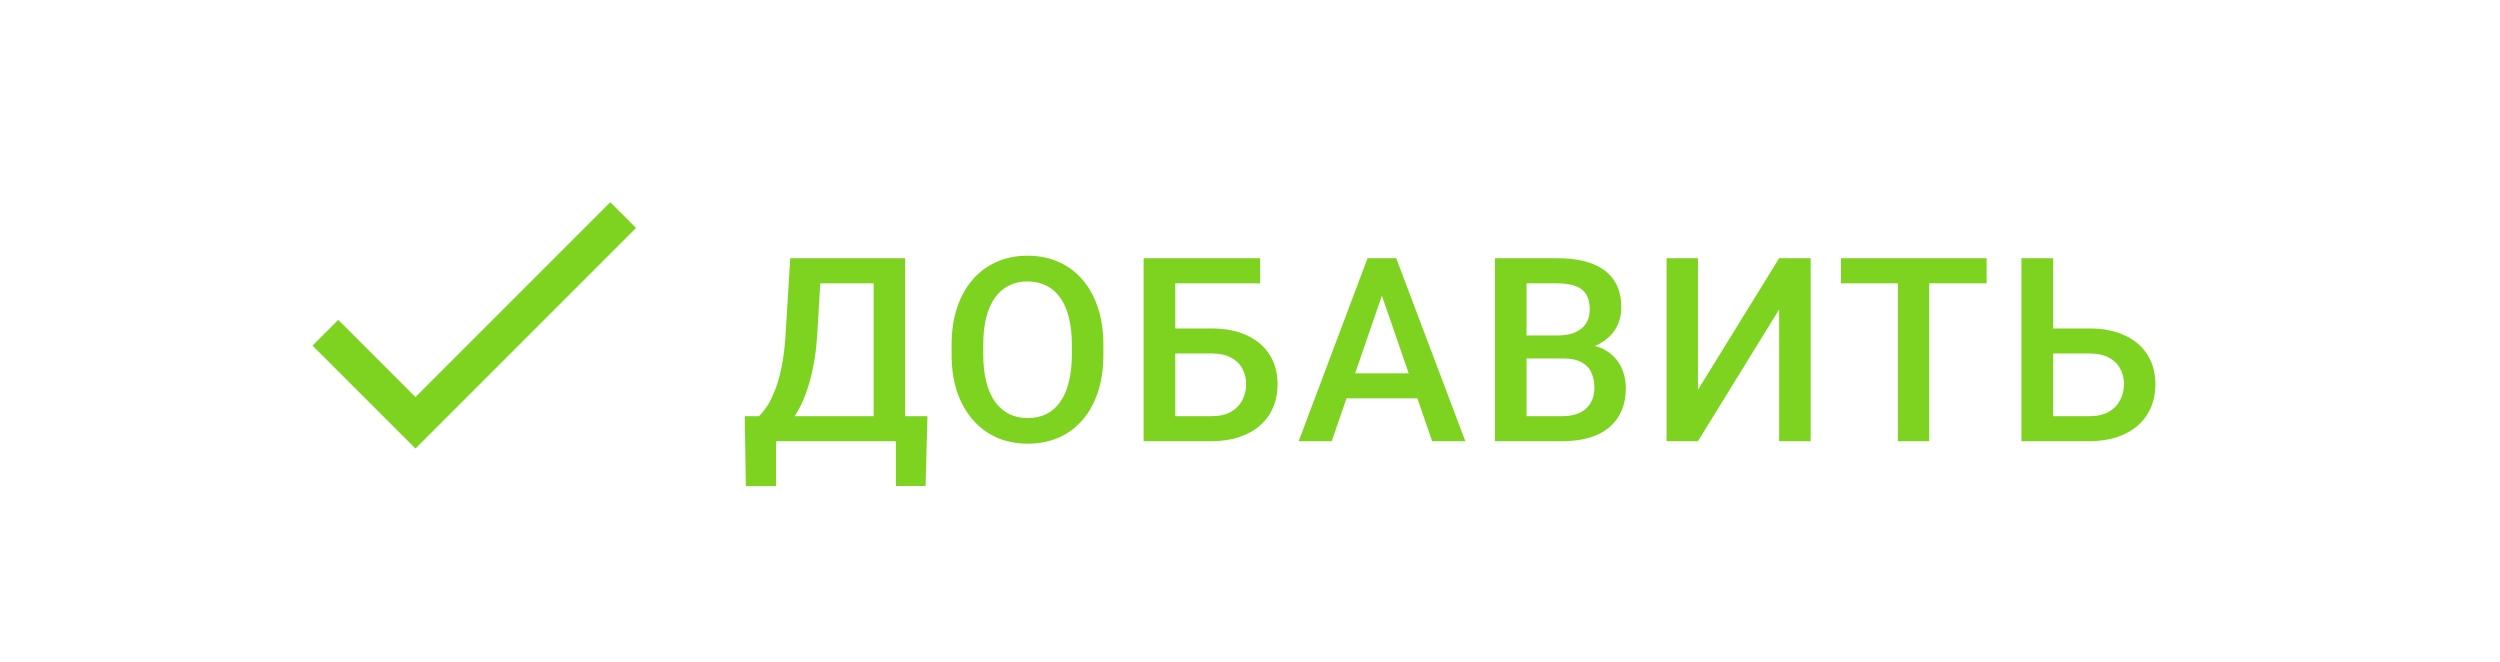 <svg width="136" height="36" viewBox="0 0 136 36" fill="none" xmlns="http://www.w3.org/2000/svg">
<path d="M49.127 22.64V24H41.792V22.64H49.127ZM42.216 22.64V26.447H40.575L40.514 22.64H42.216ZM50.453 22.64L50.351 26.44H48.737V22.64H50.453ZM47.924 14.047V15.414H43.33V14.047H47.924ZM49.236 14.047V24H47.527V14.047H49.236ZM42.988 14.047H44.704L44.465 18.08C44.428 18.718 44.362 19.292 44.267 19.803C44.171 20.313 44.055 20.771 43.918 21.177C43.786 21.578 43.635 21.933 43.467 22.243C43.298 22.549 43.118 22.813 42.927 23.036C42.735 23.259 42.539 23.451 42.339 23.61C42.143 23.765 41.949 23.895 41.758 24H40.842V22.64H41.286C41.409 22.526 41.546 22.362 41.696 22.148C41.847 21.929 41.992 21.644 42.134 21.293C42.28 20.938 42.407 20.498 42.517 19.974C42.626 19.45 42.701 18.818 42.742 18.08L42.988 14.047ZM60.024 18.75V19.297C60.024 20.049 59.926 20.723 59.73 21.32C59.535 21.917 59.254 22.425 58.89 22.845C58.53 23.264 58.097 23.585 57.591 23.809C57.085 24.027 56.524 24.137 55.909 24.137C55.298 24.137 54.74 24.027 54.234 23.809C53.733 23.585 53.298 23.264 52.929 22.845C52.56 22.425 52.273 21.917 52.067 21.32C51.867 20.723 51.767 20.049 51.767 19.297V18.75C51.767 17.998 51.867 17.326 52.067 16.733C52.268 16.136 52.55 15.628 52.915 15.209C53.284 14.785 53.719 14.464 54.221 14.245C54.727 14.022 55.285 13.91 55.895 13.91C56.511 13.91 57.071 14.022 57.577 14.245C58.083 14.464 58.518 14.785 58.883 15.209C59.247 15.628 59.528 16.136 59.724 16.733C59.924 17.326 60.024 17.998 60.024 18.75ZM58.309 19.297V18.736C58.309 18.18 58.254 17.69 58.145 17.267C58.04 16.838 57.883 16.48 57.673 16.193C57.468 15.902 57.215 15.683 56.914 15.537C56.613 15.387 56.274 15.312 55.895 15.312C55.517 15.312 55.18 15.387 54.884 15.537C54.588 15.683 54.335 15.902 54.125 16.193C53.92 16.48 53.763 16.838 53.653 17.267C53.544 17.69 53.489 18.18 53.489 18.736V19.297C53.489 19.853 53.544 20.345 53.653 20.773C53.763 21.202 53.922 21.564 54.132 21.86C54.346 22.152 54.601 22.373 54.898 22.523C55.194 22.669 55.531 22.742 55.909 22.742C56.292 22.742 56.632 22.669 56.928 22.523C57.224 22.373 57.475 22.152 57.68 21.86C57.885 21.564 58.04 21.202 58.145 20.773C58.254 20.345 58.309 19.853 58.309 19.297ZM68.55 14.047V15.414H63.922V24H62.213V14.047H68.55ZM63.402 17.868H65.904C66.661 17.868 67.308 17.996 67.846 18.251C68.383 18.502 68.794 18.855 69.076 19.311C69.359 19.766 69.5 20.297 69.5 20.903C69.5 21.359 69.42 21.776 69.261 22.154C69.101 22.533 68.867 22.861 68.557 23.139C68.247 23.412 67.868 23.624 67.422 23.774C66.98 23.925 66.474 24 65.904 24H62.213V14.047H63.935V22.64H65.904C66.337 22.64 66.693 22.56 66.971 22.4C67.249 22.236 67.454 22.022 67.586 21.758C67.723 21.494 67.791 21.204 67.791 20.89C67.791 20.584 67.723 20.306 67.586 20.056C67.454 19.805 67.249 19.605 66.971 19.454C66.693 19.304 66.337 19.229 65.904 19.229H63.402V17.868ZM75.421 15.373L72.447 24H70.649L74.395 14.047H75.544L75.421 15.373ZM77.909 24L74.929 15.373L74.799 14.047H75.954L79.714 24H77.909ZM77.766 20.309V21.669H72.352V20.309H77.766ZM85.061 19.502H82.524L82.511 18.251H84.726C85.099 18.251 85.416 18.196 85.676 18.087C85.94 17.973 86.141 17.811 86.277 17.602C86.414 17.387 86.482 17.13 86.482 16.829C86.482 16.496 86.419 16.225 86.291 16.016C86.163 15.806 85.967 15.653 85.703 15.558C85.443 15.462 85.111 15.414 84.705 15.414H83.044V24H81.328V14.047H84.705C85.252 14.047 85.74 14.099 86.168 14.204C86.601 14.309 86.968 14.473 87.269 14.696C87.574 14.915 87.804 15.193 87.959 15.53C88.118 15.867 88.198 16.269 88.198 16.733C88.198 17.144 88.1 17.52 87.904 17.861C87.708 18.199 87.419 18.474 87.036 18.689C86.653 18.903 86.177 19.03 85.607 19.071L85.061 19.502ZM84.985 24H81.984L82.757 22.64H84.985C85.373 22.64 85.696 22.576 85.956 22.448C86.216 22.316 86.409 22.136 86.537 21.908C86.669 21.676 86.735 21.405 86.735 21.095C86.735 20.771 86.678 20.491 86.564 20.254C86.451 20.012 86.27 19.828 86.024 19.7C85.778 19.568 85.457 19.502 85.061 19.502H83.133L83.147 18.251H85.655L86.045 18.723C86.592 18.741 87.041 18.862 87.392 19.085C87.747 19.308 88.011 19.598 88.185 19.953C88.358 20.309 88.444 20.691 88.444 21.102C88.444 21.735 88.305 22.266 88.027 22.694C87.754 23.123 87.36 23.449 86.845 23.672C86.33 23.891 85.71 24 84.985 24ZM92.369 21.204L96.785 14.047H98.501V24H96.785V16.836L92.369 24H90.66V14.047H92.369V21.204ZM104.948 14.047V24H103.246V14.047H104.948ZM108.072 14.047V15.414H100.149V14.047H108.072ZM111.156 17.868H113.658C114.415 17.868 115.062 17.996 115.6 18.251C116.137 18.502 116.548 18.855 116.83 19.311C117.113 19.766 117.254 20.297 117.254 20.903C117.254 21.359 117.174 21.776 117.015 22.154C116.855 22.533 116.62 22.861 116.311 23.139C116.001 23.412 115.622 23.624 115.176 23.774C114.734 23.925 114.228 24 113.658 24H109.967V14.047H111.689V22.64H113.658C114.091 22.64 114.447 22.56 114.725 22.4C115.003 22.236 115.208 22.022 115.34 21.758C115.477 21.494 115.545 21.204 115.545 20.89C115.545 20.584 115.477 20.306 115.34 20.056C115.208 19.805 115.003 19.605 114.725 19.454C114.447 19.304 114.091 19.229 113.658 19.229H111.156V17.868Z" fill="#7ED321"/>
<path fill-rule="evenodd" clip-rule="evenodd" d="M22.6 21.6L18.4 17.4L17 18.8L22.6 24.4L34.6 12.4L33.2 11L22.6 21.6Z" fill="#7ED321"/>
</svg>
